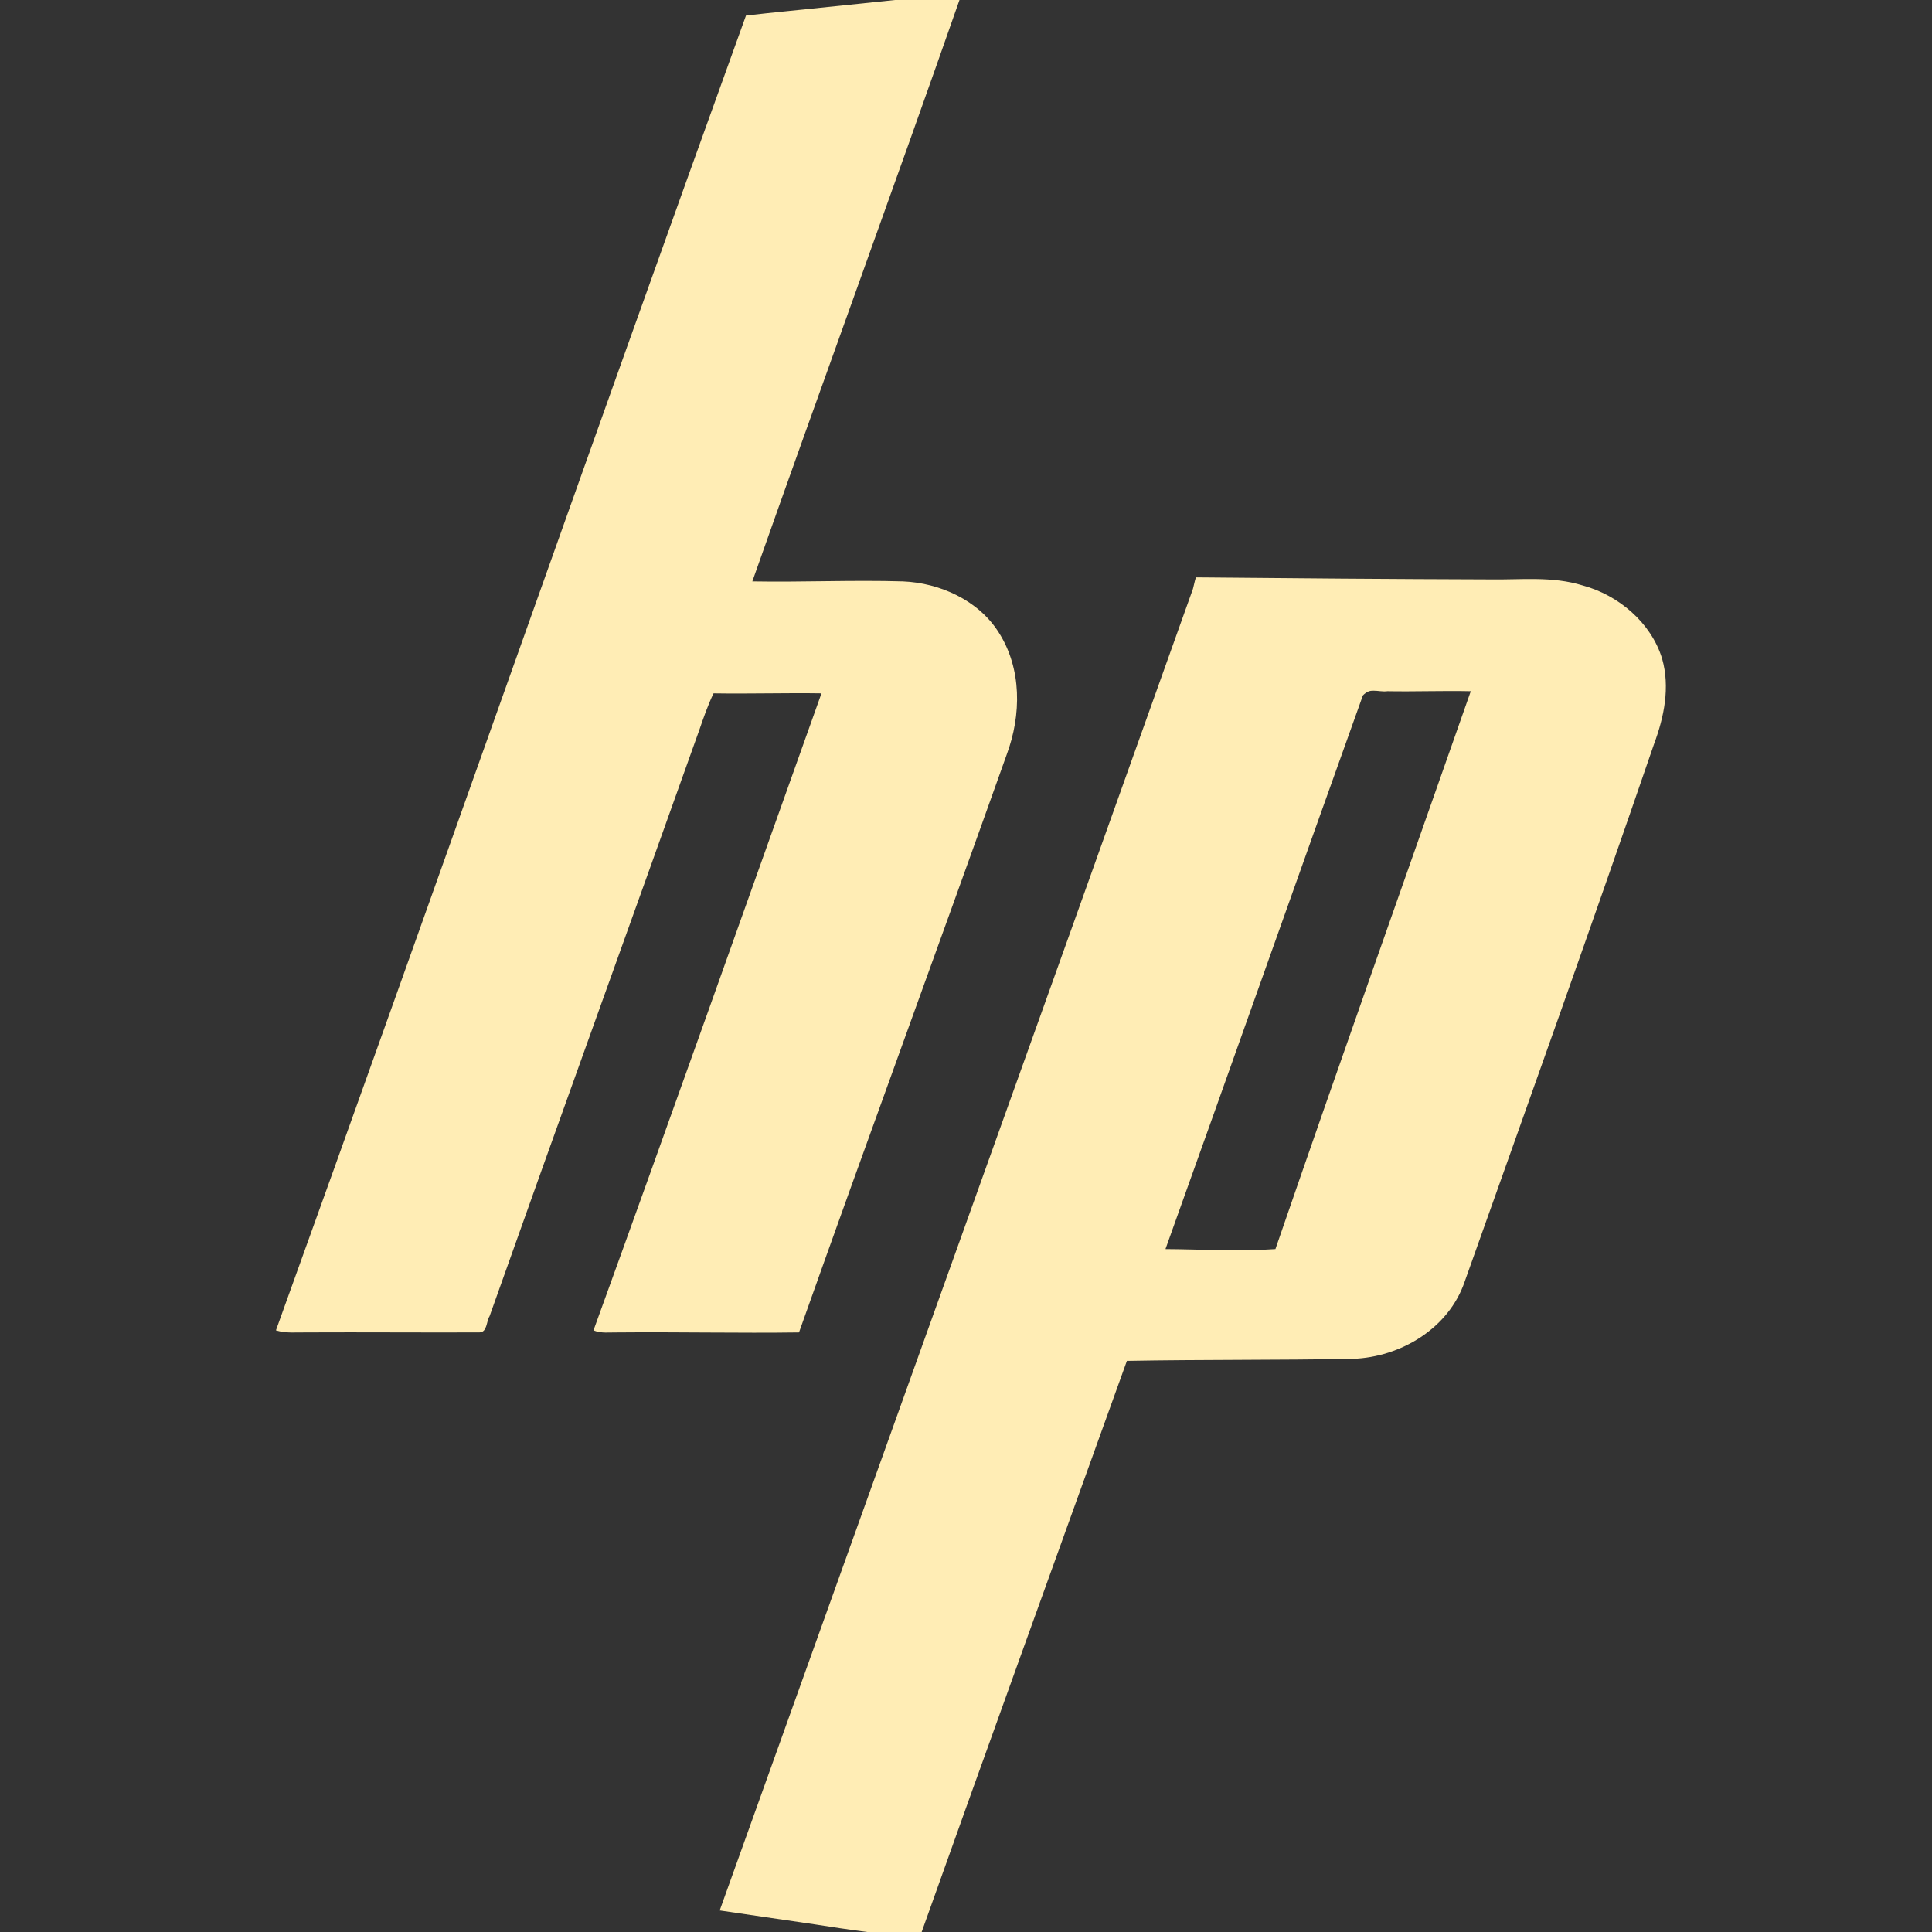 <?xml version="1.0" encoding="UTF-8" standalone="no"?>
<svg
   xmlns:dc="http://purl.org/dc/elements/1.1/"
   xmlns:cc="http://creativecommons.org/ns#"
   xmlns:rdf="http://www.w3.org/1999/02/22-rdf-syntax-ns#"
   xmlns:svg="http://www.w3.org/2000/svg"
   xmlns="http://www.w3.org/2000/svg"
   xmlns:sodipodi="http://sodipodi.sourceforge.net/DTD/sodipodi-0.dtd"
   xmlns:inkscape="http://www.inkscape.org/namespaces/inkscape"
   height="512"
   viewBox="0 0 512 512"
   width="512"
   version="1.1"
   id="svg2"
   inkscape:version="0.91 r13725"
   sodipodi:docname="hp_logo.svg">
  <rect x="0" y="0" width="512" height="512" fill="#333333" stroke="none"/>
  <defs
     id="defs16" />
  <sodipodi:namedview
     pagecolor="#ffffff"
     bordercolor="#666666"
     borderopacity="1"
     objecttolerance="10"
     gridtolerance="10"
     guidetolerance="10"
     inkscape:pageopacity="0"
     inkscape:pageshadow="2"
     inkscape:window-width="640"
     inkscape:window-height="480"
     id="namedview14"
     showgrid="false"
     inkscape:zoom="0.4609375"
     inkscape:cx="256"
     inkscape:cy="256"
     inkscape:window-x="0"
     inkscape:window-y="31"
     inkscape:window-maximized="0"
     inkscape:current-layer="svg2" />
  <path
     id="path66"
     d="M 197.697,4.111 C 155.781,120.178 115.022,236.471 73.126,352.565 c 2.674,0.812 5.322,0.509 8.069,0.538 15.272,-0.073 30.588,0.06 45.86,0 2.08,-0.014 1.818,-2.977 2.69,-4.303 18.403,-51.886 37.125,-103.513 55.587,-155.371 1.107,-3.216 2.288,-6.63 3.766,-9.683 9.571,0.162 19.03,-0.148 28.601,0 -20.072,56.218 -40.061,112.709 -60.421,168.826 2.127,0.855 4.225,0.492 6.455,0.538 16.041,-0.149 31.971,0.221 48.011,0 18.122,-51.078 36.881,-102.122 55.056,-153.176 3.883,-10.443 4.021,-22.734 -2.152,-32.367 -5.391,-8.525 -15.61,-13.096 -25.373,-13.493 -13.352,-0.397 -26.531,0.235 -39.898,0 18.372,-52.072 37.311,-103.786 55.542,-155.916 -57.127,5.969 -46.019,4.701 -57.201,5.962 M 316.967,152.993 c -0.413,0.855 -0.666,2.925 -1.076,3.766 -41.563,116.582 -83.43,233.006 -125.16,349.53 52.678,7.642 14.692,2.394 52.853,7.576 18.211,-51.167 36.676,-102.093 55.056,-153.219 19.997,-0.369 39.849,-0.169 59.846,-0.538 12.763,-0.443 25.481,-8.098 29.677,-20.486 16.911,-47.554 33.782,-94.658 50.163,-142.417 2.688,-7.216 4.293,-15.087 2.152,-22.638 -2.898,-9.572 -11.605,-16.874 -21.024,-19.41 -8.182,-2.538 -16.371,-1.466 -24.79,-1.614 -25.67,-0.075 -52.029,-0.287 -77.692,-0.538 m 47.024,30.036 c 1.212,-0.011 2.479,0.308 3.677,0.135 7.415,0.133 14.685,-0.162 22.1,0 -17.271,49.218 -34.787,98.521 -51.771,147.84 -9.6,0.679 -19.524,0.059 -29.139,0 17.531,-48.902 34.787,-97.819 52.315,-146.721 0.397,-0.45 1.133,-0.965 1.658,-1.12 0.393,-0.116 0.762,-0.131 1.166,-0.135"
     inkscape:connector-curvature="0"
     style="fill:#FFEDB5" />
</svg>
